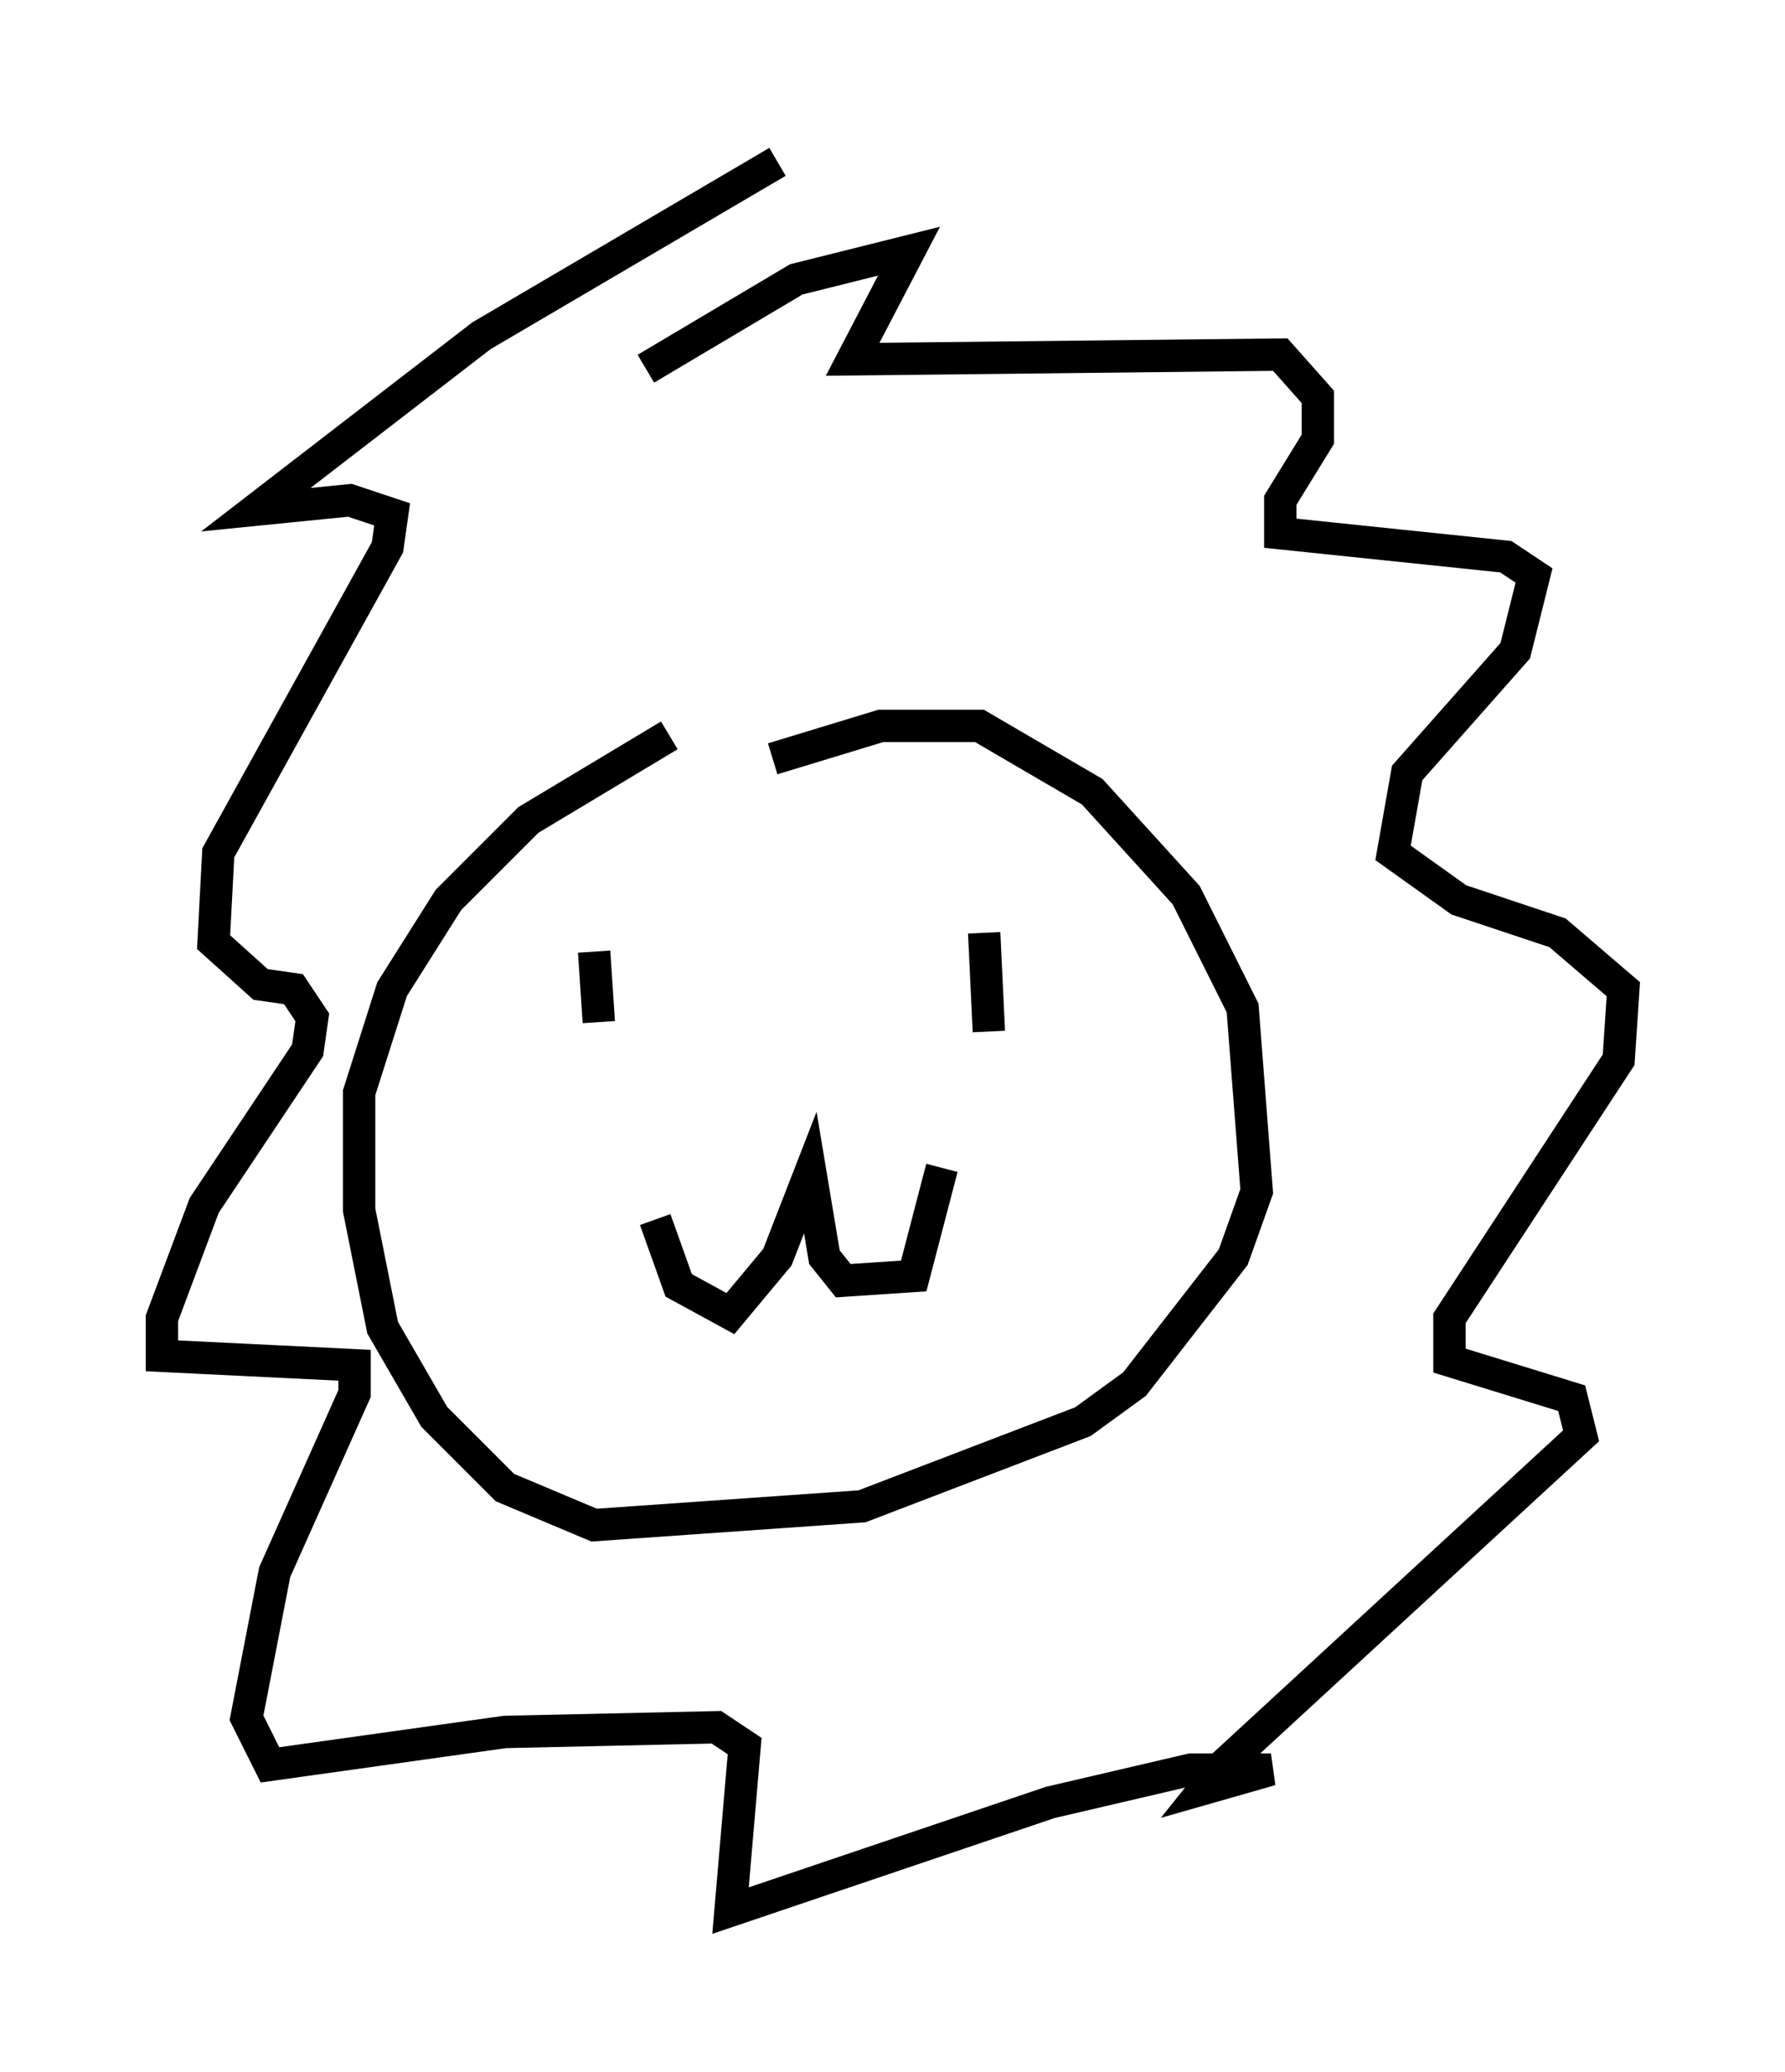 <?xml version="1.0" encoding="utf-8" ?>
<svg baseProfile="full" height="64.033" version="1.1" width="55.173" xmlns="http://www.w3.org/2000/svg" xmlns:ev="http://www.w3.org/2001/xml-events" xmlns:xlink="http://www.w3.org/1999/xlink"><defs /><rect fill="white" height="64.033" width="55.173" x="0" y="0" /><path d="M22.285, 24.609 m1.598, -1.162 l3.341, -1.017 3.05, 0.0 l3.486, 2.034 2.905, 3.196 l1.743, 3.486 0.436, 5.665 l-0.726, 2.034 -3.05, 3.922 l-1.598, 1.162 -6.827, 2.615 l-8.279, 0.581 -2.76, -1.162 l-2.179, -2.179 -1.598, -2.76 l-0.726, -3.631 0.0, -3.631 l1.017, -3.196 1.743, -2.76 l2.469, -2.469 4.358, -2.615 m-2.324, 6.682 l0.145, 2.179 m11.911, -2.76 l0.145, 3.05 m-10.313, 5.81 l0.726, 2.034 1.598, 0.872 l1.453, -1.743 1.017, -2.615 l0.436, 2.615 0.581, 0.726 l2.179, -0.145 0.872, -3.341 m-9.151, -24.693 l4.648, -2.76 3.486, -0.872 l-1.743, 3.341 13.218, -0.145 l1.162, 1.307 0.0, 1.307 l-1.162, 1.888 0.0, 1.017 l6.972, 0.726 0.872, 0.581 l-0.581, 2.324 -3.341, 3.777 l-0.436, 2.469 2.034, 1.453 l3.05, 1.017 2.034, 1.743 l-0.145, 2.179 -5.229, 7.989 l0.0, 1.307 3.777, 1.162 l0.291, 1.162 -11.039, 10.168 l-0.581, 0.726 2.034, -0.581 l-2.469, 0.0 -4.358, 1.017 l-9.877, 3.341 0.436, -5.084 l-0.872, -0.581 -6.536, 0.145 l-7.263, 1.017 -0.726, -1.453 l0.872, -4.503 2.469, -5.52 l0.0, -0.872 -5.955, -0.291 l0.0, -1.162 1.307, -3.486 l3.196, -4.793 0.145, -1.017 l-0.581, -0.872 -1.017, -0.145 l-1.453, -1.307 0.145, -2.76 l5.229, -9.441 0.145, -1.017 l-1.307, -0.436 -2.905, 0.291 l6.972, -5.374 9.151, -5.374 " fill="none" stroke="black" stroke-width="1" /></svg>